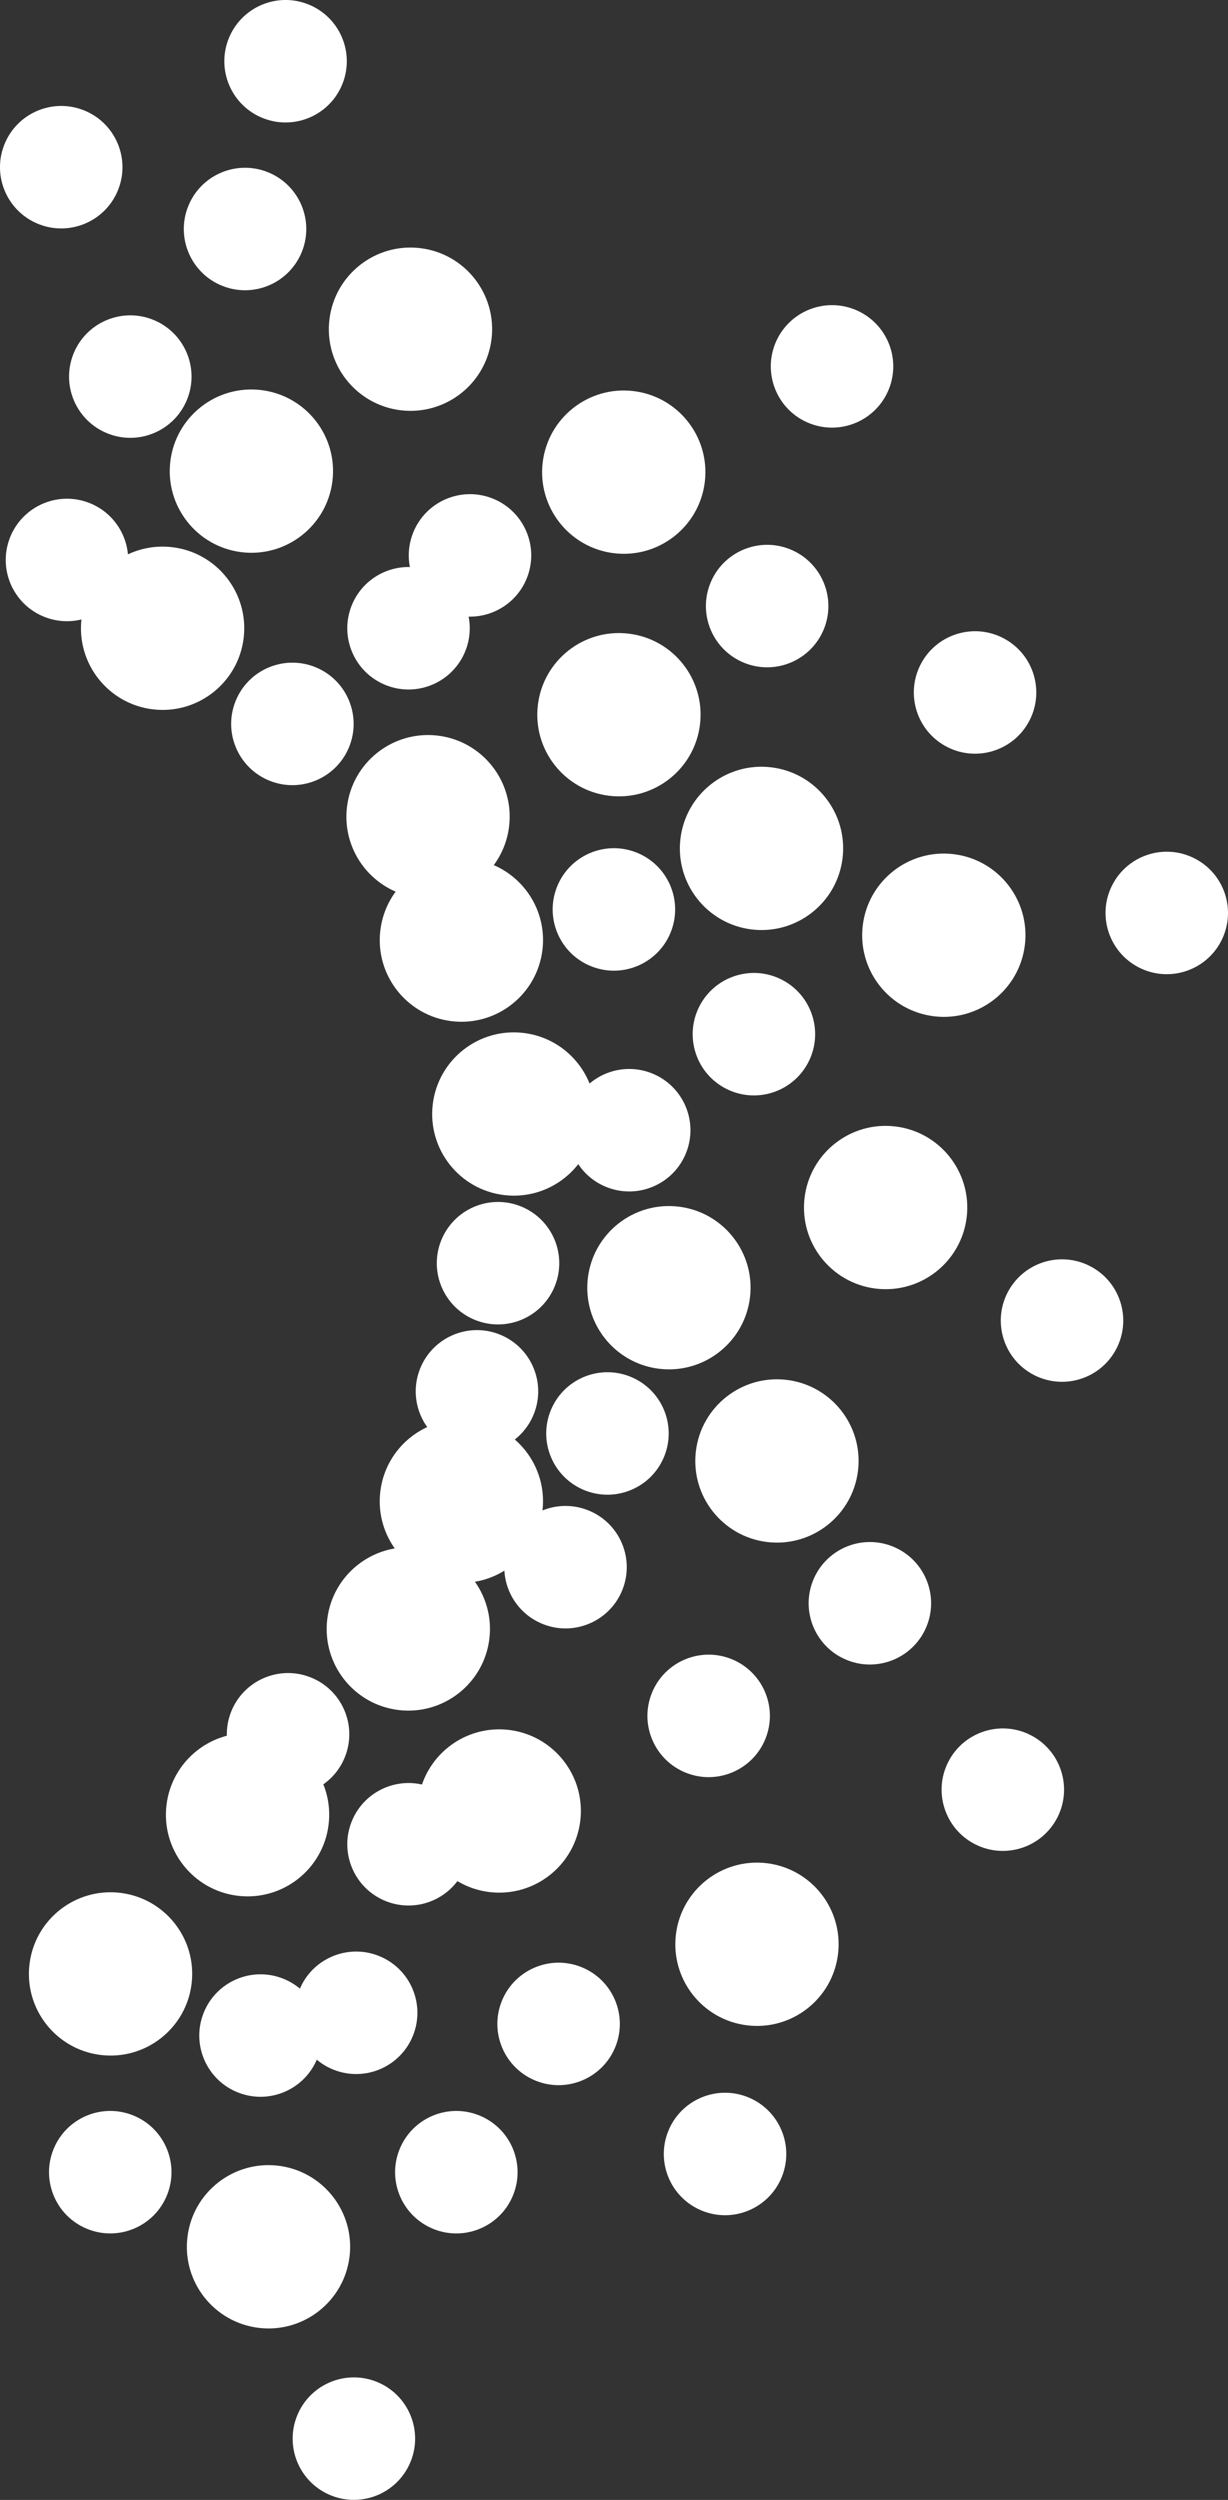 <svg id="Layer_1" data-name="Layer 1" xmlns="http://www.w3.org/2000/svg" viewBox="0 0 551.58 1122.77"><rect x="0" y="0" width="551.58" height="1122.77" fill="#333333" stroke="none"/><defs><style>.cls-1{fill:#fff;}</style></defs><title>wellbeing-bg-white</title><circle class="cls-1" cx="73.04" cy="282.17" r="36.67" transform="translate(-215.83 321.03) rotate(-83.15)"/><circle class="cls-1" cx="192.26" cy="366.8" r="36.67" transform="translate(-194.85 513.93) rotate(-83.15)"/><circle class="cls-1" cx="342.05" cy="381.03" r="36.67" transform="translate(-77.06 675.19) rotate(-83.15)"/><circle class="cls-1" cx="207.25" cy="422.23" r="36.67" transform="translate(-236.69 577.63) rotate(-83.15)"/><circle class="cls-1" cx="397.81" cy="542.34" r="36.67" transform="translate(-188.12 872.61) rotate(-83.15)"/><circle class="cls-1" cx="423.94" cy="420.04" r="36.67" transform="translate(-43.67 790.84) rotate(-83.15)"/><circle class="cls-1" cx="278.01" cy="320.99" r="36.67" transform="translate(-73.85 558.73) rotate(-83.15)"/><circle class="cls-1" cx="112.93" cy="211.6" r="36.67" transform="translate(-110.64 298.48) rotate(-83.15)"/><circle class="cls-1" cx="280.18" cy="212.06" r="36.67" transform="translate(36.21 464.94) rotate(-83.15)"/><circle class="cls-1" cx="184.38" cy="147.85" r="36.67" transform="translate(15.59 313.28) rotate(-83.15)"/><circle class="cls-1" cx="230.8" cy="500.34" r="36.67" transform="translate(-293.5 669.8) rotate(-83.15)"/><circle class="cls-1" cx="300.47" cy="578.34" r="36.67" transform="translate(-309.59 807.68) rotate(-83.15)"/><circle class="cls-1" cx="348.99" cy="656.16" r="36.67" transform="translate(-344.12 924.38) rotate(-83.15)"/><circle class="cls-1" cx="224.24" cy="813.37" r="36.67" transform="translate(-610.07 938.98) rotate(-83.15)"/><circle class="cls-1" cx="49.66" cy="886.54" r="36.67" transform="translate(-836.48 830.09) rotate(-83.15)"/><circle class="cls-1" cx="120.61" cy="1009.1" r="36.67" transform="translate(-895.68 1008.47) rotate(-83.15)"/><circle class="cls-1" cx="183.41" cy="731.61" r="36.67" transform="translate(-564.86 826.44) rotate(-83.15)"/><circle class="cls-1" cx="340.01" cy="873.23" r="36.67" transform="translate(-567.54 1106.64) rotate(-83.15)"/><circle class="cls-1" cx="207.24" cy="674.25" r="36.67" transform="translate(-486.92 799.58) rotate(-83.15)"/><circle class="cls-1" cx="111.19" cy="815.05" r="36.67" transform="translate(-711.3 828.21) rotate(-83.15)"/><circle class="cls-1" cx="49.52" cy="975.6" r="27.5" transform="translate(-875.85 662.63) rotate(-68.41)"/><circle class="cls-1" cx="159.97" cy="904.01" r="27.5" transform="translate(-739.47 720.09) rotate(-68.41)"/><circle class="cls-1" cx="30.08" cy="251.49" r="27.5" transform="translate(-214.83 186.92) rotate(-68.41)"/><circle class="cls-1" cx="129.38" cy="778.92" r="27.5" transform="translate(-642.49 612.59) rotate(-68.41)"/><circle class="cls-1" cx="117.02" cy="914.23" r="27.5" transform="translate(-776.13 686.61) rotate(-68.41)"/><circle class="cls-1" cx="325.66" cy="967.42" r="27.5" transform="translate(-693.71 914.23) rotate(-68.41)"/><circle class="cls-1" cx="158.95" cy="1095.26" r="27.5" transform="translate(-917.95 840.02) rotate(-68.41)"/><circle class="cls-1" cx="204.97" cy="975.6" r="27.5" transform="translate(-777.6 807.18) rotate(-68.41)"/><circle class="cls-1" cx="131.34" cy="325.13" r="27.5" transform="translate(-219.31 327.61) rotate(-68.41)"/><circle class="cls-1" cx="275.75" cy="408.46" r="27.5" transform="translate(-205.52 514.55) rotate(-68.41)"/><circle class="cls-1" cx="282.63" cy="507.61" r="27.5" transform="translate(-293.37 583.62) rotate(-68.41)"/><circle class="cls-1" cx="344.59" cy="272.2" r="27.5" transform="translate(-35.32 492.45) rotate(-68.41)"/><circle class="cls-1" cx="373.73" cy="164.56" r="27.5" transform="translate(83.19 451.51) rotate(-68.41)"/><circle class="cls-1" cx="183.5" cy="828.32" r="27.5" transform="translate(-654.23 694.13) rotate(-68.41)"/><circle class="cls-1" cx="183.5" cy="282.17" r="27.5" transform="translate(-146.4 348.96) rotate(-68.41)"/><circle class="cls-1" cx="254.02" cy="703.87" r="27.5" transform="translate(-493.94 681.05) rotate(-68.41)"/><circle class="cls-1" cx="211.11" cy="249.45" r="27.5" transform="translate(-98.52 353.95) rotate(-68.41)"/><circle class="cls-1" cx="110.07" cy="102.86" r="27.5" transform="translate(-26.08 167.35) rotate(-68.41)"/><circle class="cls-1" cx="27.51" cy="75.09" r="27.5" transform="translate(-52.44 73.04) rotate(-68.41)"/><circle class="cls-1" cx="58.52" cy="169.14" r="27.5" transform="translate(-120.28 161.31) rotate(-68.41)"/><circle class="cls-1" cx="128.27" cy="27.51" r="27.5" transform="translate(55.49 136.65) rotate(-68.41)"/><circle class="cls-1" cx="250.9" cy="909" r="27.5" transform="translate(-686.64 807.8) rotate(-68.41)"/><circle class="cls-1" cx="223.7" cy="567.34" r="27.5" transform="translate(-386.15 566.57) rotate(-68.41)"/><circle class="cls-1" cx="272.86" cy="643.82" r="27.5" transform="translate(-426.2 660.61) rotate(-68.41)"/><circle class="cls-1" cx="390.73" cy="720.09" r="27.5" transform="translate(-422.62 818.41) rotate(-68.41)"/><circle class="cls-1" cx="318.31" cy="770.67" r="27.5" transform="translate(-515.42 783.04) rotate(-68.41)"/><circle class="cls-1" cx="437.96" cy="311" r="27.5" transform="translate(-36.7 562.44) rotate(-63.29)"/><circle class="cls-1" cx="524.07" cy="410.02" r="27.5" transform="translate(-77.75 693.88) rotate(-63.29)"/><circle class="cls-1" cx="450.44" cy="803.78" r="27.5" transform="translate(-470.03 844.87) rotate(-63.29)"/><circle class="cls-1" cx="338.63" cy="464.47" r="27.5" transform="translate(-228.48 558.2) rotate(-63.29)"/><circle class="cls-1" cx="477.03" cy="593.09" r="27.5" transform="translate(-267.19 752.64) rotate(-63.29)"/><circle class="cls-1" cx="214.24" cy="624.9" r="27.5" transform="translate(-445.65 594.15) rotate(-68.41)"/></svg>